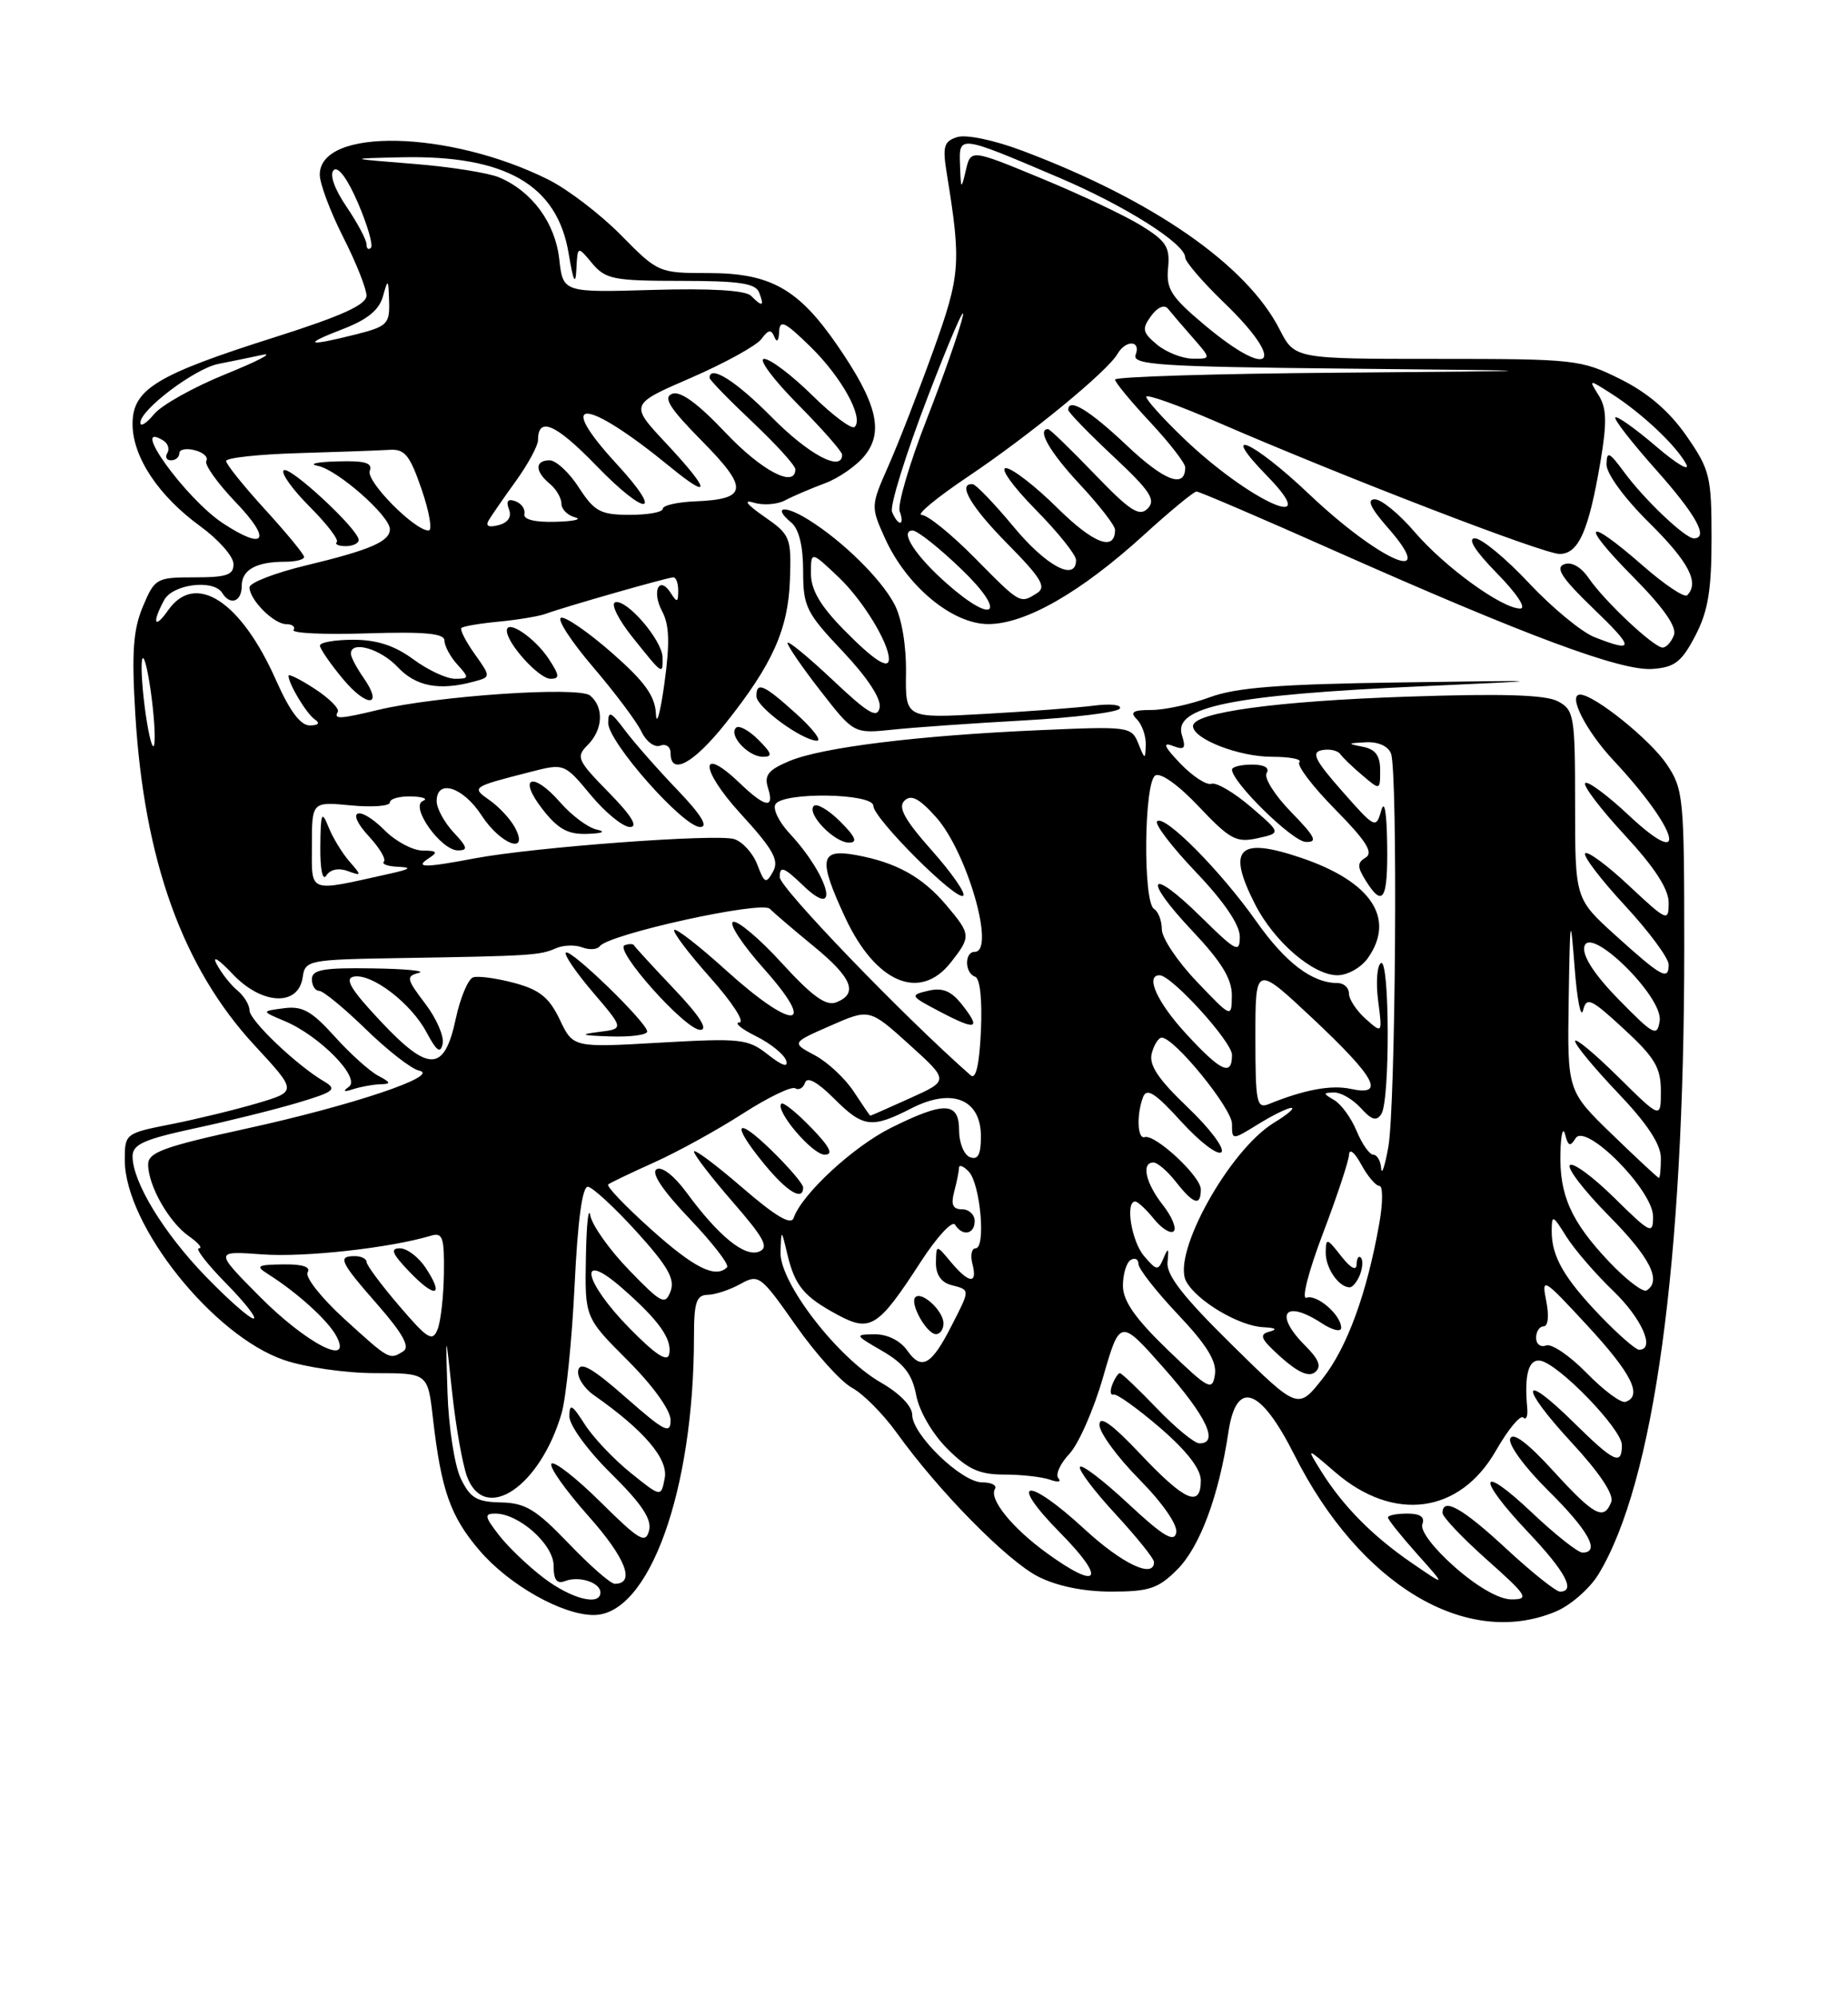 <?xml version="1.0" encoding="UTF-8" standalone="no"?>
<!DOCTYPE svg PUBLIC "-//W3C//DTD SVG 1.1//EN" "http://www.w3.org/Graphics/SVG/1.1/DTD/svg11.dtd" >
<svg xmlns="http://www.w3.org/2000/svg" xmlns:xlink="http://www.w3.org/1999/xlink" version="1.1" viewBox="0 0 237 256">
 <g >
 <path fill="currentColor"
d=" M 199.51 206.56 C 201.41 205.77 203.86 203.63 204.98 201.81 C 212.12 190.10 216.00 161.81 216.00 121.45 C 216.00 102.17 215.90 101.15 213.74 97.94 C 211.63 94.82 204.55 89.11 202.68 89.03 C 200.99 88.96 203.35 93.65 206.96 97.50 C 215.23 106.34 216.79 111.88 208.93 104.54 C 206.15 101.93 203.61 100.05 203.30 100.37 C 202.98 100.68 205.26 103.68 208.36 107.03 C 212.18 111.15 214.00 113.95 214.00 115.69 C 214.00 118.18 213.82 118.11 208.93 113.54 C 206.15 110.93 203.61 109.05 203.30 109.37 C 202.98 109.68 205.26 112.68 208.36 116.03 C 211.46 119.37 214.00 122.80 214.00 123.64 C 214.00 125.73 213.09 125.23 207.14 119.85 C 202.00 115.19 202.00 115.19 202.00 103.13 C 202.00 91.72 201.88 91.01 199.80 89.89 C 198.22 89.05 192.72 88.88 180.55 89.29 C 163.71 89.85 153.00 91.32 153.00 93.06 C 153.00 94.71 158.87 97.00 163.12 97.00 C 165.44 97.00 167.02 97.31 166.64 97.69 C 166.26 98.07 168.32 100.79 171.22 103.73 C 175.18 107.74 176.16 109.28 175.16 109.90 C 174.04 110.59 174.04 111.09 175.15 112.87 C 177.36 116.41 178.00 115.33 177.90 108.25 C 177.84 104.05 177.55 102.41 177.13 103.91 C 176.47 106.25 176.32 106.17 172.13 101.41 C 168.62 97.43 168.13 96.43 169.53 96.15 C 170.48 95.96 171.54 96.18 171.88 96.65 C 172.22 97.12 173.51 98.36 174.75 99.40 C 176.99 101.31 177.00 101.30 177.00 98.72 C 177.00 96.84 176.39 96.02 174.75 95.71 C 172.74 95.32 172.79 95.26 175.14 95.14 C 176.73 95.05 178.03 95.63 178.39 96.58 C 179.28 98.90 178.99 141.72 178.05 147.00 C 177.61 149.47 177.19 150.71 177.13 149.75 C 177.06 148.79 176.60 148.00 176.12 148.00 C 175.64 148.00 174.68 146.64 173.99 144.98 C 173.30 143.31 172.01 141.53 171.12 141.01 C 169.65 140.15 169.65 140.06 171.10 140.03 C 171.97 140.01 173.51 140.91 174.52 142.02 C 175.92 143.57 176.54 143.75 177.16 142.77 C 178.28 141.00 178.22 122.74 177.10 123.44 C 176.60 123.75 176.44 125.91 176.74 128.25 C 177.29 132.50 177.29 132.50 175.15 130.60 C 173.97 129.55 173.00 128.08 173.00 127.35 C 173.00 126.61 172.35 126.00 171.55 126.00 C 168.29 126.00 164.88 123.42 161.13 118.11 C 156.55 111.62 149.33 104.34 148.40 105.27 C 148.05 105.62 150.29 108.55 153.38 111.79 C 156.97 115.55 159.00 118.54 159.00 120.05 C 159.00 122.21 158.55 121.98 154.02 117.52 C 147.36 110.96 146.42 112.44 152.89 119.29 C 156.65 123.27 157.99 125.46 157.98 127.60 C 157.95 130.50 157.95 130.50 153.48 125.81 C 151.01 123.23 149.00 120.22 149.00 119.12 C 149.00 118.02 148.55 116.84 148.00 116.50 C 146.57 115.62 146.71 100.29 148.16 99.40 C 148.84 98.98 151.13 100.61 153.76 103.40 C 157.73 107.59 158.55 108.04 161.27 107.44 C 164.32 106.77 164.32 106.77 160.41 103.42 C 158.26 101.58 155.99 100.24 155.36 100.46 C 154.74 100.67 152.94 99.50 151.37 97.86 C 149.32 95.73 149.04 95.08 150.37 95.59 C 151.91 96.18 152.12 95.95 151.58 94.24 C 150.42 90.59 157.89 89.06 182.38 87.96 C 199.50 87.18 199.50 87.18 179.50 87.47 C 164.06 87.69 158.50 88.12 155.12 89.38 C 152.72 90.27 149.37 91.00 147.67 91.00 C 145.28 91.00 144.87 91.27 145.80 92.20 C 146.46 92.86 146.97 94.32 146.94 95.45 C 146.88 97.41 146.83 97.40 145.98 95.28 C 145.11 93.13 144.77 93.08 133.29 93.59 C 117.73 94.27 105.44 95.79 101.25 97.54 C 98.53 98.68 97.98 99.36 98.49 100.98 C 99.36 103.72 98.15 103.52 94.89 100.39 C 89.67 95.39 89.72 98.53 94.95 104.26 C 99.17 108.87 99.95 110.26 99.14 111.72 C 98.24 113.32 98.04 113.24 97.13 110.84 C 96.57 109.37 95.24 107.89 94.16 107.55 C 91.92 106.84 68.50 108.58 60.87 110.02 C 54.45 111.24 53.09 111.24 55.00 110.00 C 56.21 109.22 56.05 109.03 54.20 109.02 C 52.94 109.01 50.76 107.85 49.36 106.45 C 45.99 103.08 44.14 103.78 47.32 107.21 C 48.68 108.68 49.54 110.13 49.23 110.44 C 48.92 110.75 49.75 111.05 51.08 111.10 C 52.89 111.18 52.62 111.40 50.00 111.98 C 39.35 114.35 40.00 114.58 40.00 108.35 C 40.00 102.75 40.00 102.75 45.00 103.23 C 47.75 103.49 50.00 103.32 50.00 102.85 C 50.00 102.38 51.24 102.04 52.75 102.08 C 54.26 102.12 54.93 102.39 54.24 102.66 C 52.53 103.35 56.54 109.00 58.74 109.00 C 60.05 109.00 59.95 108.58 58.17 106.69 C 56.98 105.41 56.00 103.61 56.00 102.69 C 56.00 99.78 59.39 100.86 61.76 104.51 C 64.20 108.28 67.94 109.63 66.03 106.05 C 65.45 104.98 64.01 103.42 62.82 102.59 C 60.42 100.90 60.45 100.88 67.94 98.96 C 72.37 97.82 72.37 97.82 75.77 101.91 C 77.64 104.16 79.90 106.00 80.79 106.00 C 81.88 106.00 80.99 104.54 78.07 101.57 C 74.04 97.46 73.84 97.02 75.36 95.50 C 77.34 93.52 77.48 90.65 75.68 89.15 C 74.24 87.95 55.98 89.19 48.50 90.99 C 43.60 92.17 42.76 92.21 43.32 91.25 C 43.56 90.84 42.24 89.51 40.38 88.30 C 38.52 87.08 37.00 86.33 37.00 86.61 C 37.00 87.66 39.33 91.52 40.40 92.23 C 41.08 92.69 40.82 92.98 39.74 92.98 C 38.55 93.00 37.15 91.13 35.43 87.25 C 30.92 77.04 25.06 73.23 21.56 78.22 C 19.80 80.73 19.46 79.88 21.04 76.93 C 22.14 74.86 27.39 74.21 28.50 76.00 C 29.52 77.66 31.00 77.13 31.00 75.11 C 31.00 73.03 32.85 72.00 36.58 72.00 C 37.91 72.00 39.00 71.73 39.00 71.39 C 39.00 71.05 36.75 68.32 34.00 65.31 C 31.25 62.30 29.00 59.50 29.00 59.09 C 29.00 58.68 33.16 58.23 38.25 58.08 C 43.34 57.93 48.57 57.74 49.89 57.66 C 51.92 57.52 52.54 58.29 54.08 62.75 C 55.07 65.64 55.47 68.00 54.97 68.00 C 53.16 68.00 46.91 61.67 47.42 60.35 C 47.81 59.32 46.81 59.03 43.22 59.14 C 40.62 59.21 39.51 59.47 40.75 59.71 C 43.26 60.19 50.00 66.12 50.00 67.83 C 50.00 69.40 47.49 70.49 39.25 72.47 C 35.26 73.43 32.00 74.69 32.00 75.28 C 32.00 76.88 35.12 80.00 36.71 80.00 C 37.49 80.00 37.91 80.34 37.65 80.75 C 37.39 81.16 41.64 81.36 47.09 81.18 C 54.47 80.95 57.00 81.18 57.00 82.10 C 57.00 82.79 57.74 84.17 58.65 85.17 C 60.20 86.88 60.19 87.00 58.35 87.00 C 57.27 87.00 54.86 85.88 53.00 84.50 C 50.62 82.75 48.33 82.00 45.31 82.00 C 42.94 82.00 41.01 82.34 41.03 82.75 C 41.04 83.16 42.36 85.07 43.95 86.99 C 47.07 90.75 49.25 90.63 46.60 86.84 C 45.72 85.58 45.00 84.21 45.00 83.78 C 45.00 82.06 48.79 83.15 51.00 85.50 C 53.33 87.98 56.32 88.56 60.74 87.37 C 62.97 86.77 62.97 86.77 60.88 83.83 C 59.73 82.21 58.96 80.71 59.18 80.49 C 59.39 80.27 61.58 79.90 64.04 79.67 C 66.49 79.43 69.17 78.98 70.00 78.67 C 72.31 77.81 85.63 74.00 86.36 74.00 C 86.71 74.00 86.99 74.79 86.98 75.75 C 86.97 77.22 86.82 77.26 86.04 76.03 C 84.55 73.68 83.54 75.76 84.91 78.34 C 85.85 80.09 85.92 82.42 85.21 87.59 C 84.68 91.39 84.19 93.15 84.12 91.50 C 84.01 89.20 82.69 87.37 78.47 83.67 C 75.44 81.02 72.51 79.00 71.95 79.18 C 71.40 79.37 73.25 82.21 76.07 85.51 C 78.88 88.80 81.68 92.53 82.27 93.79 C 82.87 95.05 83.95 95.85 84.68 95.57 C 85.41 95.29 86.00 95.72 86.00 96.53 C 86.00 99.46 88.92 97.89 93.02 92.75 C 99.08 85.15 101.10 80.65 101.31 74.24 C 101.49 68.88 101.35 68.53 98.00 66.21 C 95.73 64.63 95.27 64.00 96.69 64.43 C 97.89 64.80 99.69 64.66 100.69 64.13 C 101.68 63.60 103.98 62.62 105.78 61.95 C 107.59 61.28 109.92 59.65 110.95 58.33 C 113.36 55.27 112.43 51.59 107.39 44.27 C 102.38 37.00 98.81 35.00 90.84 35.00 C 84.49 35.00 84.38 34.95 79.64 30.14 C 77.01 27.47 72.82 24.27 70.34 23.03 C 57.60 16.67 40.98 16.32 41.01 22.41 C 41.02 23.56 42.37 27.15 44.01 30.39 C 45.66 33.63 47.00 37.01 47.00 37.89 C 46.99 39.07 43.82 40.50 35.25 43.22 C 20.03 48.04 17.00 49.89 17.00 54.34 C 17.00 58.56 20.31 63.55 25.71 67.47 C 28.00 69.14 29.91 71.29 29.94 72.25 C 29.99 73.69 29.12 74.00 24.95 74.00 C 20.06 74.00 19.85 74.12 18.32 77.75 C 17.08 80.71 16.87 83.61 17.35 91.50 C 18.48 110.29 23.43 124.03 32.65 133.99 C 38.11 139.89 38.11 139.89 33.02 141.40 C 30.22 142.23 25.24 143.44 21.96 144.09 C 16.08 145.25 16.00 145.30 16.00 148.66 C 16.00 157.01 27.31 171.21 36.44 174.32 C 39.14 175.25 44.39 176.00 48.11 176.00 C 54.86 176.00 54.86 176.00 55.52 181.75 C 56.58 191.02 57.76 194.36 61.49 198.72 C 65.28 203.15 72.10 207.00 76.14 207.00 C 83.26 207.00 89.00 191.05 89.00 171.28 C 89.00 166.93 89.31 165.99 90.75 165.96 C 91.71 165.95 93.60 165.32 94.94 164.58 C 97.30 163.27 97.54 163.45 102.04 169.86 C 104.61 173.52 107.86 177.12 109.27 177.88 C 110.69 178.64 113.27 181.24 115.02 183.67 C 120.37 191.12 129.14 200.03 133.13 202.07 C 135.55 203.30 138.96 204.00 142.54 204.00 C 147.37 204.00 148.55 203.61 150.99 201.16 C 153.88 198.27 156.32 191.72 157.54 183.55 C 158.56 176.75 161.63 177.81 166.00 186.48 C 174.40 203.15 188.06 211.34 199.51 206.56 Z  M 175.44 122.78 C 179.00 117.70 175.86 113.00 166.87 109.95 C 158.80 107.22 157.30 108.74 160.96 115.91 C 163.40 120.70 168.40 125.00 171.52 125.00 C 172.83 125.00 174.58 124.01 175.44 122.78 Z  M 44.58 111.64 C 46.40 112.30 46.41 112.24 44.80 110.40 C 43.87 109.33 42.66 107.34 42.12 105.98 C 41.26 103.83 41.12 104.17 41.08 108.50 C 41.05 111.44 41.37 112.97 41.85 112.22 C 42.34 111.44 43.42 111.21 44.58 111.64 Z  M 165.59 104.09 C 163.49 101.94 162.07 99.69 162.44 99.09 C 162.86 98.41 162.15 98.00 160.56 98.00 C 159.15 98.00 158.00 98.29 158.00 98.64 C 158.00 100.26 165.71 107.82 167.45 107.91 C 169.04 107.98 168.69 107.27 165.59 104.09 Z  M 76.50 106.32 C 75.40 106.08 73.30 104.51 71.83 102.83 C 68.29 98.78 66.33 99.58 69.60 103.75 C 71.58 106.28 72.85 106.97 75.32 106.88 C 77.32 106.81 77.76 106.60 76.50 106.32 Z  M 86.88 101.25 C 84.37 98.64 81.35 95.20 80.16 93.62 C 78.35 91.20 78.00 91.04 78.00 92.67 C 78.00 95.12 87.62 106.00 89.79 106.00 C 90.89 106.00 89.94 104.45 86.88 101.25 Z  M 97.25 94.81 C 96.04 93.60 94.75 92.91 94.39 93.28 C 93.41 94.25 95.97 97.00 97.84 97.00 C 99.13 97.00 99.01 96.57 97.25 94.81 Z  M 102.13 91.50 C 97.96 87.73 96.99 87.30 97.01 89.25 C 97.03 90.63 102.76 94.84 104.75 94.94 C 105.44 94.97 104.26 93.42 102.13 91.50 Z  M 131.29 92.34 C 137.77 91.98 143.32 91.30 143.61 90.82 C 143.91 90.34 142.43 90.17 140.32 90.44 C 138.22 90.71 131.91 91.19 126.31 91.50 C 116.11 92.08 116.11 92.08 116.19 86.26 C 116.24 82.78 115.65 79.24 114.72 77.47 C 113.01 74.20 108.05 69.32 103.66 66.60 C 100.57 64.68 99.03 64.95 101.48 66.98 C 102.46 67.80 103.00 69.98 103.00 73.18 C 103.00 77.75 103.38 78.53 108.09 83.50 C 111.24 86.84 113.03 89.56 112.81 90.69 C 112.52 92.16 111.37 91.48 106.73 87.10 C 103.58 84.14 101.00 82.03 101.00 82.41 C 101.00 82.80 102.91 85.58 105.25 88.58 C 109.50 94.04 109.50 94.04 114.50 93.52 C 117.25 93.23 124.80 92.70 131.29 92.34 Z  M 70.38 84.46 C 68.61 81.76 65.00 79.32 65.00 80.83 C 65.00 82.46 69.12 87.00 70.60 87.00 C 71.81 87.00 71.77 86.58 70.38 84.46 Z  M 84.97 84.25 C 84.93 82.05 80.33 76.72 78.89 77.20 C 78.30 77.40 79.32 79.44 81.16 81.73 C 85.03 86.56 85.01 86.55 84.97 84.25 Z  M 217.41 81.50 C 219.05 78.36 219.50 75.68 219.50 69.00 C 219.50 61.05 219.29 60.20 216.27 55.85 C 214.09 52.72 211.34 50.35 207.82 48.60 C 202.78 46.09 202.01 46.00 184.32 46.00 C 166.04 46.00 166.04 46.00 164.11 42.23 C 159.90 33.97 147.90 25.64 131.14 19.33 C 127.51 17.96 123.92 17.21 122.77 17.57 C 121.03 18.12 120.85 18.76 121.44 22.35 C 123.29 33.77 123.17 35.27 119.67 45.00 C 117.78 50.23 115.21 56.84 113.94 59.70 C 111.67 64.85 111.66 64.93 113.49 68.98 C 116.26 75.12 122.14 80.00 126.75 79.99 C 131.52 79.98 138.60 75.93 146.66 68.60 C 150.04 65.52 153.10 63.00 153.45 63.00 C 153.80 63.00 161.83 66.44 171.29 70.65 C 195.78 81.52 207.90 86.03 211.91 85.74 C 214.77 85.54 215.66 84.85 217.41 81.50 Z  M 46.00 69.21 C 46.00 67.86 37.08 59.59 36.38 60.29 C 36.01 60.65 37.52 62.75 39.72 64.95 C 41.92 67.15 43.48 69.19 43.19 69.48 C 42.90 69.76 43.42 70.00 44.33 70.00 C 45.25 70.00 46.00 69.64 46.00 69.21 Z  M 69.73 202.25 C 67.74 200.74 65.15 198.26 63.98 196.75 C 62.14 194.37 62.08 194.00 63.52 194.00 C 66.56 194.00 71.00 197.96 71.00 200.68 C 71.00 202.52 71.41 203.06 72.50 202.64 C 74.28 201.96 77.00 202.84 77.00 204.11 C 77.00 205.89 73.27 204.94 69.73 202.25 Z  M 186.59 200.87 C 183.85 198.46 182.11 196.16 182.41 195.37 C 182.77 194.44 182.14 194.00 180.47 194.00 C 179.11 194.00 178.00 194.22 178.00 194.50 C 178.00 194.77 179.69 196.88 181.75 199.19 C 185.50 203.38 185.50 203.38 181.00 200.29 C 175.98 196.84 172.18 192.99 169.39 188.50 C 167.53 185.50 167.53 185.50 171.24 188.70 C 178.75 195.17 187.23 194.03 191.86 185.91 C 193.41 183.21 194.98 181.31 195.36 181.69 C 195.73 182.07 195.96 181.50 195.86 180.44 C 195.47 176.22 196.03 174.18 197.52 174.40 C 199.83 174.74 208.00 183.17 208.00 185.21 C 208.00 187.90 207.02 187.44 201.81 182.31 C 195.01 175.61 194.81 177.60 201.55 184.89 C 205.11 188.73 207.00 191.56 206.64 192.50 C 205.70 194.95 204.46 194.29 199.20 188.53 C 195.91 184.93 194.02 183.51 193.68 184.39 C 193.39 185.14 195.54 188.08 198.58 191.08 C 203.72 196.16 205.29 199.00 202.94 199.00 C 202.36 199.00 199.43 196.68 196.44 193.85 C 189.61 187.40 189.28 189.31 196.00 196.41 C 200.76 201.44 202.13 204.00 200.06 204.00 C 199.54 204.00 196.44 201.53 193.17 198.50 C 187.54 193.28 185.00 191.86 185.00 193.92 C 185.00 194.43 187.56 197.13 190.70 199.92 C 195.90 204.55 196.17 205.00 193.84 205.00 C 192.27 205.00 189.48 203.41 186.59 200.87 Z  M 72.92 197.82 C 68.75 193.47 67.37 192.63 64.25 192.57 C 61.15 192.51 60.30 192.01 59.09 189.50 C 58.30 187.85 57.53 182.90 57.39 178.50 C 57.13 170.50 57.13 170.50 57.99 178.50 C 58.46 182.90 59.33 187.77 59.92 189.32 C 62.22 195.32 69.30 190.52 72.03 181.12 C 72.60 179.13 73.35 171.76 73.69 164.75 C 74.09 156.41 74.68 152.04 75.40 152.11 C 76.01 152.18 78.81 154.76 81.63 157.86 C 85.63 162.27 86.59 163.94 86.00 165.50 C 85.31 167.32 84.84 167.09 80.70 162.81 C 78.20 160.24 75.96 157.09 75.71 155.81 C 75.47 154.54 75.21 156.96 75.14 161.18 C 75.00 168.87 75.00 168.87 80.50 174.37 C 83.75 177.62 86.00 180.75 86.00 182.02 C 86.00 183.88 85.23 183.49 80.25 179.11 C 76.01 175.38 74.41 174.46 74.16 175.62 C 73.97 176.48 74.87 177.92 76.16 178.82 C 82.58 183.31 85.72 186.99 85.25 189.45 C 84.78 191.92 84.78 191.92 80.88 188.78 C 78.73 187.05 76.08 184.26 75.00 182.57 C 73.36 180.00 73.03 179.83 73.02 181.53 C 73.01 182.68 75.34 185.88 78.38 188.88 C 82.31 192.76 83.62 194.73 83.24 196.18 C 82.79 197.91 81.99 197.44 77.06 192.56 C 73.94 189.47 71.09 187.24 70.73 187.60 C 70.37 187.96 72.49 190.97 75.44 194.29 C 80.25 199.68 81.54 203.00 78.84 203.00 C 78.31 203.00 75.65 200.67 72.92 197.82 Z  M 134.26 199.07 C 129.80 195.84 126.80 192.13 127.60 190.84 C 127.89 190.38 127.15 190.00 125.96 190.00 C 123.32 190.00 117.00 183.90 116.99 181.35 C 116.99 180.24 115.37 178.58 112.98 177.21 C 107.41 174.03 99.97 164.38 100.10 160.50 C 100.20 157.50 100.20 157.50 100.97 160.74 C 101.94 164.81 103.09 166.19 107.41 168.52 C 111.63 170.79 112.62 170.16 118.09 161.72 C 120.15 158.54 122.13 156.40 122.48 156.97 C 123.43 158.51 125.00 158.21 125.00 156.50 C 125.00 155.68 124.27 155.00 123.38 155.00 C 122.19 155.00 121.93 154.40 122.37 152.75 C 122.70 151.51 122.98 150.13 122.99 149.68 C 122.99 149.23 123.56 149.45 124.25 150.18 C 125.73 151.75 126.46 160.00 125.12 160.00 C 124.61 160.00 124.42 160.90 124.71 162.00 C 125.40 164.64 124.27 164.54 121.94 161.75 C 120.07 159.50 120.07 159.50 120.03 161.84 C 120.01 163.36 120.70 164.37 122.00 164.71 C 124.45 165.35 124.45 165.21 122.01 169.97 C 119.45 175.00 118.18 175.70 116.36 173.11 C 115.47 171.84 113.82 171.01 112.19 171.02 C 109.57 171.05 109.59 171.10 113.17 173.17 C 115.94 174.78 116.99 176.16 117.50 178.83 C 117.88 180.86 119.57 183.77 121.48 185.68 C 124.14 188.34 125.60 189.00 128.82 189.00 C 131.03 189.00 133.66 189.30 134.67 189.66 C 135.68 190.02 136.16 189.94 135.74 189.48 C 135.32 189.02 135.95 187.62 137.13 186.36 C 138.32 185.10 140.27 180.67 141.46 176.53 C 143.64 168.99 143.64 168.99 149.32 175.42 C 154.74 181.56 156.36 185.00 153.83 185.00 C 153.18 185.00 150.72 182.97 148.35 180.50 C 145.97 178.03 143.85 176.00 143.62 176.00 C 143.40 176.00 142.96 176.67 142.64 177.49 C 142.33 178.31 142.40 178.87 142.81 178.74 C 143.21 178.61 145.89 180.53 148.77 183.00 C 152.19 185.95 154.00 188.28 154.00 189.75 C 154.00 193.30 151.98 192.43 146.29 186.41 C 142.58 182.49 141.00 181.36 141.00 182.63 C 141.00 183.62 143.29 186.76 146.10 189.60 C 149.10 192.64 151.05 195.45 150.85 196.45 C 150.58 197.75 149.17 196.90 144.70 192.74 C 141.52 189.77 138.72 187.64 138.50 188.01 C 138.27 188.38 140.31 191.09 143.04 194.04 C 145.77 197.00 148.00 199.77 148.00 200.21 C 148.00 202.38 143.93 200.46 139.08 195.99 C 131.63 189.13 129.13 189.54 136.00 196.50 C 141.94 202.52 140.98 203.94 134.26 199.07 Z  M 121.00 169.62 C 121.00 168.03 118.22 165.45 117.39 166.27 C 116.63 167.04 118.84 171.00 120.04 171.00 C 120.57 171.00 121.00 170.38 121.00 169.62 Z  M 157.98 172.36 C 151.72 166.20 149.56 163.43 149.73 161.76 C 149.92 159.94 149.82 159.84 149.22 161.26 C 148.52 162.91 148.35 162.89 146.73 161.00 C 145.11 159.11 144.28 154.00 145.59 154.00 C 145.91 154.00 147.00 155.01 148.00 156.25 C 149.01 157.49 150.14 158.19 150.53 157.80 C 150.91 157.42 150.28 155.90 149.11 154.42 C 146.91 151.61 146.34 149.00 147.93 149.00 C 148.44 149.00 149.74 150.12 150.82 151.50 C 153.09 154.38 154.00 154.65 154.00 152.44 C 154.00 150.77 148.14 145.33 146.80 145.75 C 145.86 146.04 145.74 142.85 146.60 140.60 C 147.07 139.39 148.18 140.11 151.50 143.77 C 153.87 146.37 156.18 148.13 156.64 147.68 C 157.10 147.22 155.16 144.64 152.33 141.94 C 148.52 138.31 147.32 136.50 147.71 135.01 C 148.00 133.91 148.57 133.00 148.99 133.00 C 150.61 133.00 158.00 142.07 158.00 144.06 C 158.00 146.16 158.00 146.16 161.37 144.08 C 163.22 142.94 165.13 142.00 165.62 142.00 C 166.10 142.01 165.10 142.86 163.39 143.90 C 157.63 147.41 150.25 160.73 152.12 164.23 C 153.46 166.73 158.89 169.96 162.00 170.11 C 163.60 170.19 163.89 170.39 162.80 170.68 C 161.41 171.05 161.68 171.63 164.30 173.98 C 166.48 175.92 167.87 176.53 168.66 175.87 C 169.50 175.17 169.17 174.26 167.41 172.50 C 163.31 168.40 164.73 166.47 169.54 169.62 C 170.89 170.50 172.00 170.76 172.00 170.19 C 172.00 168.54 168.87 165.84 167.55 166.34 C 166.88 166.60 167.81 162.97 169.64 158.15 C 171.45 153.39 172.97 148.82 173.01 148.00 C 173.05 147.15 173.73 147.70 174.57 149.25 C 175.39 150.76 176.44 152.00 176.90 152.00 C 177.36 152.00 177.36 154.14 176.90 156.75 C 175.32 165.74 172.76 172.74 169.61 176.71 C 166.46 180.70 166.46 180.70 157.98 172.36 Z  M 174.42 163.36 C 174.76 162.45 174.81 161.48 174.52 161.19 C 174.24 160.90 173.99 161.30 173.98 162.08 C 173.96 162.95 173.20 162.53 172.00 161.00 C 170.17 158.66 170.04 158.63 170.02 160.55 C 170.00 162.54 171.70 165.00 173.09 165.00 C 173.47 165.00 174.07 164.26 174.42 163.36 Z  M 203.49 175.99 C 201.32 173.77 198.98 172.18 198.28 172.45 C 197.57 172.72 197.00 172.28 197.00 171.47 C 197.00 170.66 197.44 170.00 197.97 170.00 C 198.54 170.00 198.68 168.64 198.30 166.76 C 197.68 163.64 197.89 163.76 203.58 169.91 C 209.25 176.04 210.70 178.93 208.46 179.68 C 207.89 179.87 205.66 178.21 203.49 175.99 Z  M 149.74 173.00 C 145.59 169.00 144.03 166.76 144.01 164.81 C 144.01 163.33 144.45 161.84 145.00 161.50 C 145.55 161.16 146.00 161.39 146.00 162.00 C 146.00 162.62 148.29 165.54 151.08 168.49 C 154.77 172.39 156.06 174.49 155.81 176.18 C 155.48 178.33 155.04 178.10 149.74 173.00 Z  M 80.75 170.26 C 74.81 164.22 74.01 160.06 79.75 165.07 C 84.49 169.21 86.22 171.63 85.82 173.57 C 85.60 174.64 84.07 173.64 80.75 170.26 Z  M 44.14 169.03 C 41.20 166.35 39.09 163.67 39.45 163.08 C 39.89 162.38 38.78 162.02 36.31 162.06 C 32.96 162.11 32.73 162.26 34.38 163.31 C 38.11 165.66 42.07 169.25 43.13 171.24 C 45.31 175.32 39.26 172.19 33.27 166.15 C 27.50 160.33 27.50 160.33 33.69 160.78 C 39.10 161.17 49.99 159.96 55.25 158.39 C 56.77 157.93 56.99 158.57 56.93 163.18 C 56.89 166.11 56.53 169.35 56.12 170.38 C 55.47 172.03 54.85 171.65 51.20 167.38 C 48.90 164.70 47.01 162.16 47.01 161.75 C 47.00 161.34 46.33 161.00 45.50 161.00 C 43.25 161.00 43.59 161.71 48.48 167.29 C 51.65 170.92 52.60 172.64 51.73 173.19 C 49.94 174.32 49.98 174.34 44.14 169.03 Z  M 54.61 162.53 C 53.70 161.14 52.21 160.00 51.29 160.00 C 50.01 160.00 50.28 160.68 52.49 162.99 C 55.82 166.46 57.02 166.20 54.61 162.53 Z  M 205.32 168.75 C 200.60 163.84 199.00 161.07 199.00 157.82 C 199.01 155.64 199.12 155.68 200.88 158.50 C 201.92 160.15 204.62 163.28 206.88 165.45 C 210.56 168.98 212.33 173.00 210.21 173.00 C 209.77 173.00 207.58 171.09 205.32 168.75 Z  M 26.37 163.59 C 20.97 158.02 17.00 151.49 17.00 148.21 C 17.00 146.68 18.46 146.03 24.94 144.63 C 29.30 143.70 35.27 142.21 38.19 141.34 C 42.88 139.94 43.27 139.62 41.58 138.62 C 38.08 136.58 32.00 130.79 32.00 129.51 C 32.00 128.81 31.30 127.66 30.45 126.95 C 29.59 126.25 28.40 124.73 27.79 123.58 C 27.16 122.40 28.03 122.93 29.81 124.82 C 33.57 128.82 38.28 129.04 38.82 125.25 C 39.13 123.07 39.52 122.99 51.32 122.80 C 67.94 122.53 69.25 122.45 71.25 121.56 C 72.21 121.13 73.75 121.07 74.67 121.43 C 75.59 121.78 76.60 121.71 76.92 121.28 C 78.07 119.73 97.66 115.42 98.72 116.48 C 99.28 117.04 101.82 119.21 104.37 121.30 C 109.29 125.33 110.10 127.35 107.25 128.47 C 105.95 128.99 104.17 127.71 100.30 123.48 C 97.45 120.35 94.62 117.96 94.02 118.16 C 93.42 118.36 95.23 121.11 98.05 124.26 C 104.98 132.05 101.69 132.12 93.13 124.38 C 89.71 121.28 86.71 118.95 86.47 119.19 C 86.23 119.44 88.31 122.19 91.10 125.32 C 93.88 128.44 95.56 131.02 94.83 131.05 C 94.10 131.07 95.04 131.86 96.93 132.80 C 98.81 133.73 100.57 135.15 100.82 135.94 C 101.13 136.87 100.31 136.60 98.51 135.19 C 95.91 133.14 95.05 133.05 84.62 133.64 C 73.50 134.28 73.50 134.28 71.79 130.69 C 70.44 127.86 69.21 126.86 65.97 125.99 C 63.70 125.38 61.32 125.06 60.68 125.27 C 60.03 125.49 59.03 127.87 58.45 130.58 C 56.98 137.44 55.00 137.49 48.76 130.84 C 45.01 126.85 44.15 125.42 45.36 125.18 C 47.67 124.72 52.73 128.59 54.71 132.33 C 56.00 134.74 56.49 135.09 56.77 133.77 C 56.97 132.82 55.96 130.50 54.51 128.61 C 52.13 125.48 52.05 125.13 53.70 124.70 C 54.69 124.44 52.01 124.18 47.75 124.12 C 41.48 124.02 40.00 124.29 40.00 125.50 C 40.00 126.33 40.42 127.00 40.93 127.00 C 41.45 127.00 44.14 129.22 46.92 131.92 C 49.70 134.63 52.77 137.02 53.74 137.22 C 56.65 137.84 45.18 141.69 31.58 144.66 C 21.01 146.97 19.00 147.70 19.00 149.25 C 19.00 151.96 21.66 156.65 24.22 158.44 C 25.44 159.30 26.03 160.00 25.51 160.00 C 25.00 160.00 26.57 162.03 29.00 164.50 C 31.43 166.97 33.01 169.00 32.51 169.00 C 32.02 169.00 29.25 166.57 26.37 163.59 Z  M 48.83 138.97 C 50.19 138.94 50.13 138.74 48.50 137.88 C 47.40 137.30 44.88 135.03 42.90 132.83 C 39.97 129.58 38.77 128.91 36.40 129.23 C 33.50 129.61 33.50 129.61 36.50 130.87 C 40.99 132.75 46.30 138.16 44.75 139.29 C 43.90 139.90 44.09 140.00 45.33 139.59 C 46.34 139.27 47.91 138.99 48.83 138.97 Z  M 83.00 132.21 C 83.00 131.09 73.14 121.52 72.57 122.10 C 72.31 122.36 73.88 124.66 76.07 127.22 C 80.04 131.87 80.04 131.87 76.77 132.27 C 74.23 132.59 74.56 132.72 78.25 132.84 C 80.86 132.93 83.00 132.65 83.00 132.21 Z  M 86.46 126.77 C 83.73 123.90 81.42 121.37 81.31 121.17 C 81.21 120.96 80.67 120.95 80.12 121.15 C 78.66 121.66 87.88 132.00 89.80 132.00 C 90.87 132.00 89.74 130.22 86.46 126.77 Z  M 206.35 161.71 C 201.47 156.55 199.97 153.17 200.12 147.70 C 200.18 145.39 200.45 144.35 200.72 145.40 C 201.10 146.91 201.38 147.01 202.06 145.90 C 203.34 143.83 212.00 152.56 212.00 155.92 C 212.00 158.27 211.70 158.13 207.02 153.52 C 204.29 150.83 201.72 148.94 201.33 149.34 C 200.94 149.73 203.18 152.64 206.31 155.81 C 211.63 161.18 213.14 164.17 211.17 165.40 C 210.71 165.68 208.54 164.02 206.35 161.71 Z  M 83.50 157.57 C 80.20 154.61 77.72 152.02 78.00 151.81 C 78.28 151.59 80.96 150.31 83.96 148.96 C 86.96 147.61 92.05 144.80 95.27 142.73 C 98.49 140.66 101.51 139.20 101.98 139.49 C 102.45 139.78 103.02 139.45 103.25 138.76 C 103.51 137.96 104.84 138.69 106.91 140.75 C 110.69 144.54 111.76 144.68 116.92 142.04 C 122.12 139.39 125.80 140.89 125.80 145.66 C 125.80 147.99 125.42 148.71 124.40 148.32 C 123.63 148.03 123.00 146.48 123.00 144.89 C 123.00 141.21 121.13 141.14 114.26 144.56 C 109.41 146.98 102.83 153.06 101.78 156.11 C 101.44 157.08 99.46 155.90 95.15 152.18 C 91.77 149.26 89.00 147.20 89.00 147.60 C 89.00 148.01 91.24 150.92 93.98 154.07 C 98.05 158.75 98.66 159.92 97.33 160.43 C 95.47 161.14 92.14 158.42 88.04 152.84 C 86.46 150.69 84.87 149.46 84.20 149.87 C 83.47 150.32 84.99 152.60 88.44 156.21 C 91.40 159.32 93.56 162.11 93.24 162.43 C 91.77 163.90 89.03 162.53 83.50 157.57 Z  M 103.00 152.20 C 103.00 151.76 101.20 149.65 99.00 147.50 C 94.27 142.88 93.70 143.97 98.07 149.27 C 100.97 152.79 103.00 153.99 103.00 152.20 Z  M 104.01 144.51 C 102.16 142.60 100.44 141.22 100.21 141.46 C 99.35 142.31 104.18 148.00 105.76 148.00 C 106.93 148.00 106.44 147.02 104.01 144.51 Z  M 206.75 145.40 C 201.00 139.83 201.00 139.83 201.18 128.17 C 201.35 117.35 201.40 117.05 201.94 124.00 C 202.25 128.12 202.74 130.60 203.02 129.51 C 203.47 127.73 204.01 127.97 208.26 131.89 C 212.22 135.54 213.00 136.84 213.00 139.84 C 213.00 143.43 213.00 143.43 207.50 138.00 C 204.47 135.01 202.00 132.96 202.00 133.44 C 202.00 133.93 204.47 136.91 207.50 140.09 C 211.25 144.02 213.00 146.67 213.00 148.43 C 213.00 149.84 212.89 150.99 212.75 150.98 C 212.61 150.97 209.91 148.46 206.75 145.40 Z  M 109.50 139.93 C 108.40 138.24 106.15 136.14 104.50 135.26 C 101.50 133.66 101.50 133.66 106.50 131.47 C 111.50 129.27 111.50 129.27 116.61 133.88 C 121.72 138.50 121.72 138.50 116.73 140.75 C 113.99 141.99 111.69 143.00 111.62 143.00 C 111.55 143.00 110.60 141.61 109.50 139.93 Z  M 161.00 132.93 C 161.00 123.65 161.00 123.65 168.38 130.57 C 176.42 138.12 177.72 140.53 173.25 139.57 C 170.73 139.02 167.29 139.66 162.75 141.50 C 161.16 142.15 161.00 141.38 161.00 132.93 Z  M 124.50 137.84 C 115.97 130.36 100.00 113.80 100.00 112.43 C 100.00 110.93 100.51 111.11 103.00 113.50 C 107.88 118.18 106.35 112.29 101.27 106.83 C 99.90 105.36 99.08 103.68 99.45 103.08 C 100.44 101.48 112.00 101.67 112.00 103.28 C 112.00 104.89 122.74 115.60 123.54 114.80 C 123.86 114.47 122.04 111.86 119.48 108.98 C 116.01 105.07 115.13 103.47 115.99 102.63 C 116.84 101.79 117.87 102.32 120.02 104.71 C 124.03 109.17 127.72 122.00 125.00 122.00 C 123.67 122.00 123.71 124.74 125.05 125.18 C 125.69 125.40 125.98 128.14 125.80 132.12 C 125.61 136.41 125.15 138.41 124.50 137.84 Z  M 123.36 128.75 C 121.98 127.00 120.87 126.55 119.03 126.99 C 116.65 127.55 116.71 127.66 120.53 129.66 C 125.24 132.14 125.88 131.93 123.36 128.75 Z  M 121.93 123.37 C 124.55 120.03 124.54 119.79 121.38 116.04 C 118.31 112.40 114.95 110.53 109.75 109.59 C 105.13 108.75 104.90 110.10 108.40 117.62 C 112.30 125.98 117.97 128.39 121.93 123.37 Z  M 107.76 105.30 C 106.27 103.82 104.75 102.92 104.37 103.30 C 103.40 104.27 106.98 108.00 108.88 108.00 C 110.03 108.00 109.73 107.28 107.76 105.30 Z  M 152.13 132.52 C 148.41 128.49 146.83 125.00 148.71 125.00 C 150.25 125.00 158.00 133.52 158.00 135.21 C 158.00 138.01 156.59 137.36 152.13 132.52 Z  M 207.65 128.17 C 204.54 125.00 202.94 122.57 203.18 121.37 C 203.76 118.41 213.32 127.77 212.85 130.84 C 212.53 132.92 212.11 132.71 207.65 128.17 Z  M 18.54 90.46 C 18.15 87.37 18.04 84.62 18.30 84.37 C 18.55 84.12 19.07 86.44 19.46 89.54 C 19.85 92.63 19.96 95.38 19.70 95.63 C 19.45 95.88 18.93 93.56 18.54 90.46 Z  M 28.58 67.06 C 23.81 63.92 16.43 53.68 20.95 56.47 C 21.55 56.84 21.77 57.56 21.46 58.07 C 21.14 58.58 21.36 59.00 21.94 59.00 C 22.52 59.00 23.00 58.59 23.00 58.09 C 23.00 57.60 23.89 57.42 24.99 57.71 C 26.08 57.99 26.74 58.60 26.46 59.07 C 26.17 59.53 27.90 61.95 30.30 64.45 C 34.90 69.26 34.00 70.63 28.58 67.06 Z  M 62.69 66.66 C 63.08 66.02 64.65 63.74 66.20 61.60 C 67.74 59.45 69.00 57.12 69.00 56.41 C 69.00 53.33 71.27 54.32 76.44 59.65 C 82.88 66.31 85.29 66.21 79.15 59.54 C 71.00 50.71 74.99 50.88 85.93 59.83 C 91.34 64.26 91.09 62.87 85.38 56.77 C 80.76 51.83 80.76 51.83 88.63 48.42 C 92.96 46.54 97.02 44.30 97.65 43.45 C 98.54 42.24 98.91 42.18 99.32 43.20 C 99.63 43.97 99.87 43.70 99.92 42.55 C 99.99 40.91 100.63 41.21 103.94 44.44 C 107.94 48.35 110.80 53.53 109.61 54.72 C 109.25 55.08 106.81 53.27 104.19 50.69 C 101.57 48.11 98.79 46.00 98.00 46.00 C 97.21 46.00 99.14 48.60 102.28 51.78 C 105.43 54.96 108.00 57.88 108.00 58.28 C 108.00 60.55 103.72 58.28 99.00 53.50 C 94.40 48.84 91.00 46.69 91.00 48.44 C 91.00 48.69 93.47 51.23 96.50 54.09 C 99.53 56.95 102.00 59.67 102.00 60.15 C 102.00 62.62 97.67 60.35 93.03 55.44 C 89.50 51.71 87.25 50.07 86.21 50.47 C 85.00 50.94 85.86 52.31 90.03 56.53 C 96.06 62.64 95.91 63.99 89.15 64.26 C 86.87 64.35 85.00 64.78 85.00 65.21 C 85.00 65.65 83.09 65.99 80.75 65.99 C 77.00 65.98 76.23 65.56 74.24 62.49 C 73.00 60.57 71.31 59.00 70.49 59.00 C 68.58 59.00 68.58 60.41 70.50 62.00 C 71.33 62.68 72.00 63.83 72.00 64.55 C 72.00 65.27 72.79 66.06 73.75 66.31 C 74.71 66.56 73.59 66.82 71.25 66.88 C 68.57 66.96 67.09 66.58 67.25 65.88 C 67.39 65.26 66.87 64.52 66.09 64.24 C 65.14 63.89 64.87 64.23 65.27 65.27 C 65.65 66.25 65.17 66.98 63.93 67.31 C 62.64 67.64 62.23 67.43 62.69 66.66 Z  M 18.00 54.18 C 18.00 52.51 24.96 47.26 27.98 46.65 C 29.51 46.35 32.06 45.83 33.63 45.49 C 35.21 45.16 33.12 46.26 29.00 47.93 C 24.88 49.59 20.71 51.92 19.75 53.09 C 18.79 54.26 18.00 54.75 18.00 54.18 Z  M 43.96 42.18 C 47.10 40.98 48.62 39.74 49.11 37.99 C 49.76 35.66 49.81 35.70 49.90 38.63 C 49.99 41.53 49.67 41.85 45.56 42.88 C 39.33 44.45 38.73 44.19 43.96 42.18 Z  M 96.31 37.91 C 95.61 37.21 91.12 36.94 83.71 37.16 C 72.20 37.50 72.20 37.50 71.72 33.19 C 71.19 28.54 68.22 24.51 64.00 22.73 C 62.62 22.15 57.67 21.37 53.00 21.00 C 44.50 20.32 44.50 20.32 51.50 20.16 C 64.84 19.87 71.47 23.69 72.93 32.50 C 73.53 36.11 73.81 36.66 73.92 34.50 C 74.07 31.50 74.07 31.50 75.94 33.75 C 77.65 35.79 78.69 36.00 87.30 36.00 C 94.81 36.00 96.91 36.31 97.36 37.50 C 98.05 39.28 97.78 39.38 96.31 37.91 Z  M 47.00 31.31 C 47.00 30.74 45.85 28.58 44.44 26.50 C 42.88 24.21 42.24 22.36 42.79 21.81 C 43.35 21.25 44.58 22.92 45.92 26.04 C 47.14 28.88 47.88 31.45 47.57 31.76 C 47.26 32.08 47.00 31.87 47.00 31.31 Z  M 108.21 80.71 C 105.21 77.66 104.00 75.59 104.00 73.52 C 104.00 70.61 104.00 70.61 107.62 74.05 C 110.65 76.94 114.00 82.41 114.00 84.47 C 114.00 85.89 112.04 84.61 108.21 80.71 Z  M 204.50 81.67 C 202.85 81.03 199.07 77.91 196.10 74.75 C 193.14 71.59 190.01 69.00 189.15 69.00 C 188.15 69.00 189.19 70.64 192.00 73.50 C 194.53 76.08 195.80 78.00 194.96 78.00 C 192.60 77.99 185.27 72.67 181.41 68.17 C 179.45 65.88 177.16 64.00 176.32 64.00 C 175.25 64.00 175.75 65.09 177.96 67.61 C 184.69 75.27 177.05 72.02 167.85 63.30 C 160.59 56.42 156.18 54.53 162.50 61.00 C 169.99 68.67 160.18 64.23 151.75 56.13 C 149.14 53.63 147.00 51.25 147.00 50.86 C 147.00 50.47 151.08 51.92 156.08 54.09 C 172.46 61.19 197.94 71.00 200.01 71.00 C 202.45 71.00 203.75 68.05 205.26 59.13 C 206.10 54.14 206.05 52.32 205.03 50.68 C 203.73 48.60 203.74 48.60 206.61 50.43 C 210.49 52.89 214.93 57.06 216.23 59.45 C 216.81 60.52 215.10 59.53 212.43 57.25 C 209.76 54.96 207.39 53.28 207.16 53.50 C 206.94 53.73 209.29 56.74 212.37 60.20 C 217.53 65.99 219.19 69.00 217.22 69.00 C 216.11 69.00 210.87 64.03 208.28 60.50 C 206.36 57.90 206.06 57.77 206.03 59.53 C 206.01 60.70 208.34 63.88 211.50 67.00 C 216.57 72.01 217.98 74.69 216.37 76.30 C 216.02 76.64 213.44 74.92 210.64 72.46 C 203.30 66.05 202.54 66.96 209.42 73.92 C 213.36 77.90 215.08 80.36 214.67 81.42 C 214.34 82.29 213.69 83.00 213.23 83.00 C 212.10 83.00 205.79 77.08 203.76 74.12 C 202.75 72.65 201.54 71.96 200.59 72.33 C 199.43 72.77 200.32 74.13 204.28 77.94 C 209.65 83.10 209.68 83.70 204.50 81.67 Z  M 121.50 74.86 C 117.43 71.30 115.29 68.00 117.04 68.00 C 117.65 68.00 120.48 70.24 123.32 72.98 C 129.17 78.60 127.59 80.22 121.50 74.86 Z  M 125.00 71.50 C 122.01 68.47 118.95 66.00 118.20 66.00 C 117.45 66.00 120.13 63.78 124.17 61.07 C 132.05 55.78 142.00 47.62 143.30 45.38 C 144.38 43.52 146.36 43.61 145.64 45.48 C 145.15 46.77 148.77 47.01 172.79 47.25 C 200.50 47.53 200.50 47.53 171.75 47.77 C 155.94 47.89 143.00 48.29 143.00 48.65 C 143.00 49.00 145.03 51.46 147.50 54.10 C 149.97 56.75 152.00 59.36 152.00 59.90 C 152.00 62.67 149.35 61.67 144.50 57.09 C 139.72 52.57 137.00 50.92 137.00 52.54 C 137.00 52.84 139.59 55.51 142.75 58.47 C 147.50 62.91 148.27 64.07 147.20 65.17 C 146.12 66.27 144.94 65.51 140.36 60.75 C 137.32 57.59 134.64 55.00 134.42 55.00 C 132.93 55.00 134.64 57.97 138.50 62.10 C 140.97 64.75 143.00 67.36 143.00 67.90 C 143.00 70.73 140.26 69.70 135.62 65.12 C 132.77 62.30 129.79 60.00 129.00 60.00 C 128.21 60.00 129.92 62.38 132.78 65.28 C 135.65 68.19 138.00 71.11 138.00 71.78 C 138.00 74.60 134.19 72.58 130.00 67.53 C 127.53 64.56 125.16 62.09 124.75 62.06 C 122.72 61.90 124.51 64.96 129.25 69.75 C 133.54 74.10 134.23 75.24 133.00 76.02 C 130.80 77.41 130.89 77.46 125.00 71.50 Z  M 114.40 65.60 C 114.10 64.83 116.17 58.19 118.99 50.85 C 121.81 43.51 123.83 38.85 123.48 40.50 C 123.13 42.15 121.04 48.13 118.83 53.79 C 116.62 59.45 115.07 64.74 115.38 65.54 C 115.69 66.34 115.71 67.00 115.44 67.00 C 115.16 67.00 114.70 66.37 114.40 65.60 Z  M 148.37 44.16 C 146.51 42.60 146.42 42.15 147.63 40.49 C 148.43 39.39 149.32 39.00 149.77 39.55 C 150.19 40.07 151.61 41.74 152.94 43.25 C 155.35 46.00 155.35 46.00 152.92 45.97 C 151.59 45.95 149.54 45.13 148.37 44.16 Z  M 154.50 41.67 C 150.20 38.07 149.54 37.05 149.80 34.36 C 150.07 31.68 149.57 30.90 146.38 28.93 C 144.33 27.66 138.57 24.93 133.57 22.87 C 124.50 19.12 124.50 19.12 123.87 21.81 C 123.27 24.37 123.23 24.35 123.12 21.18 C 122.98 17.27 122.89 17.26 135.78 22.75 C 144.28 26.36 152.00 31.24 152.00 33.00 C 152.00 33.55 154.25 36.16 157.00 38.81 C 165.10 46.62 163.12 48.89 154.50 41.67 Z "/>
</g>
</svg>